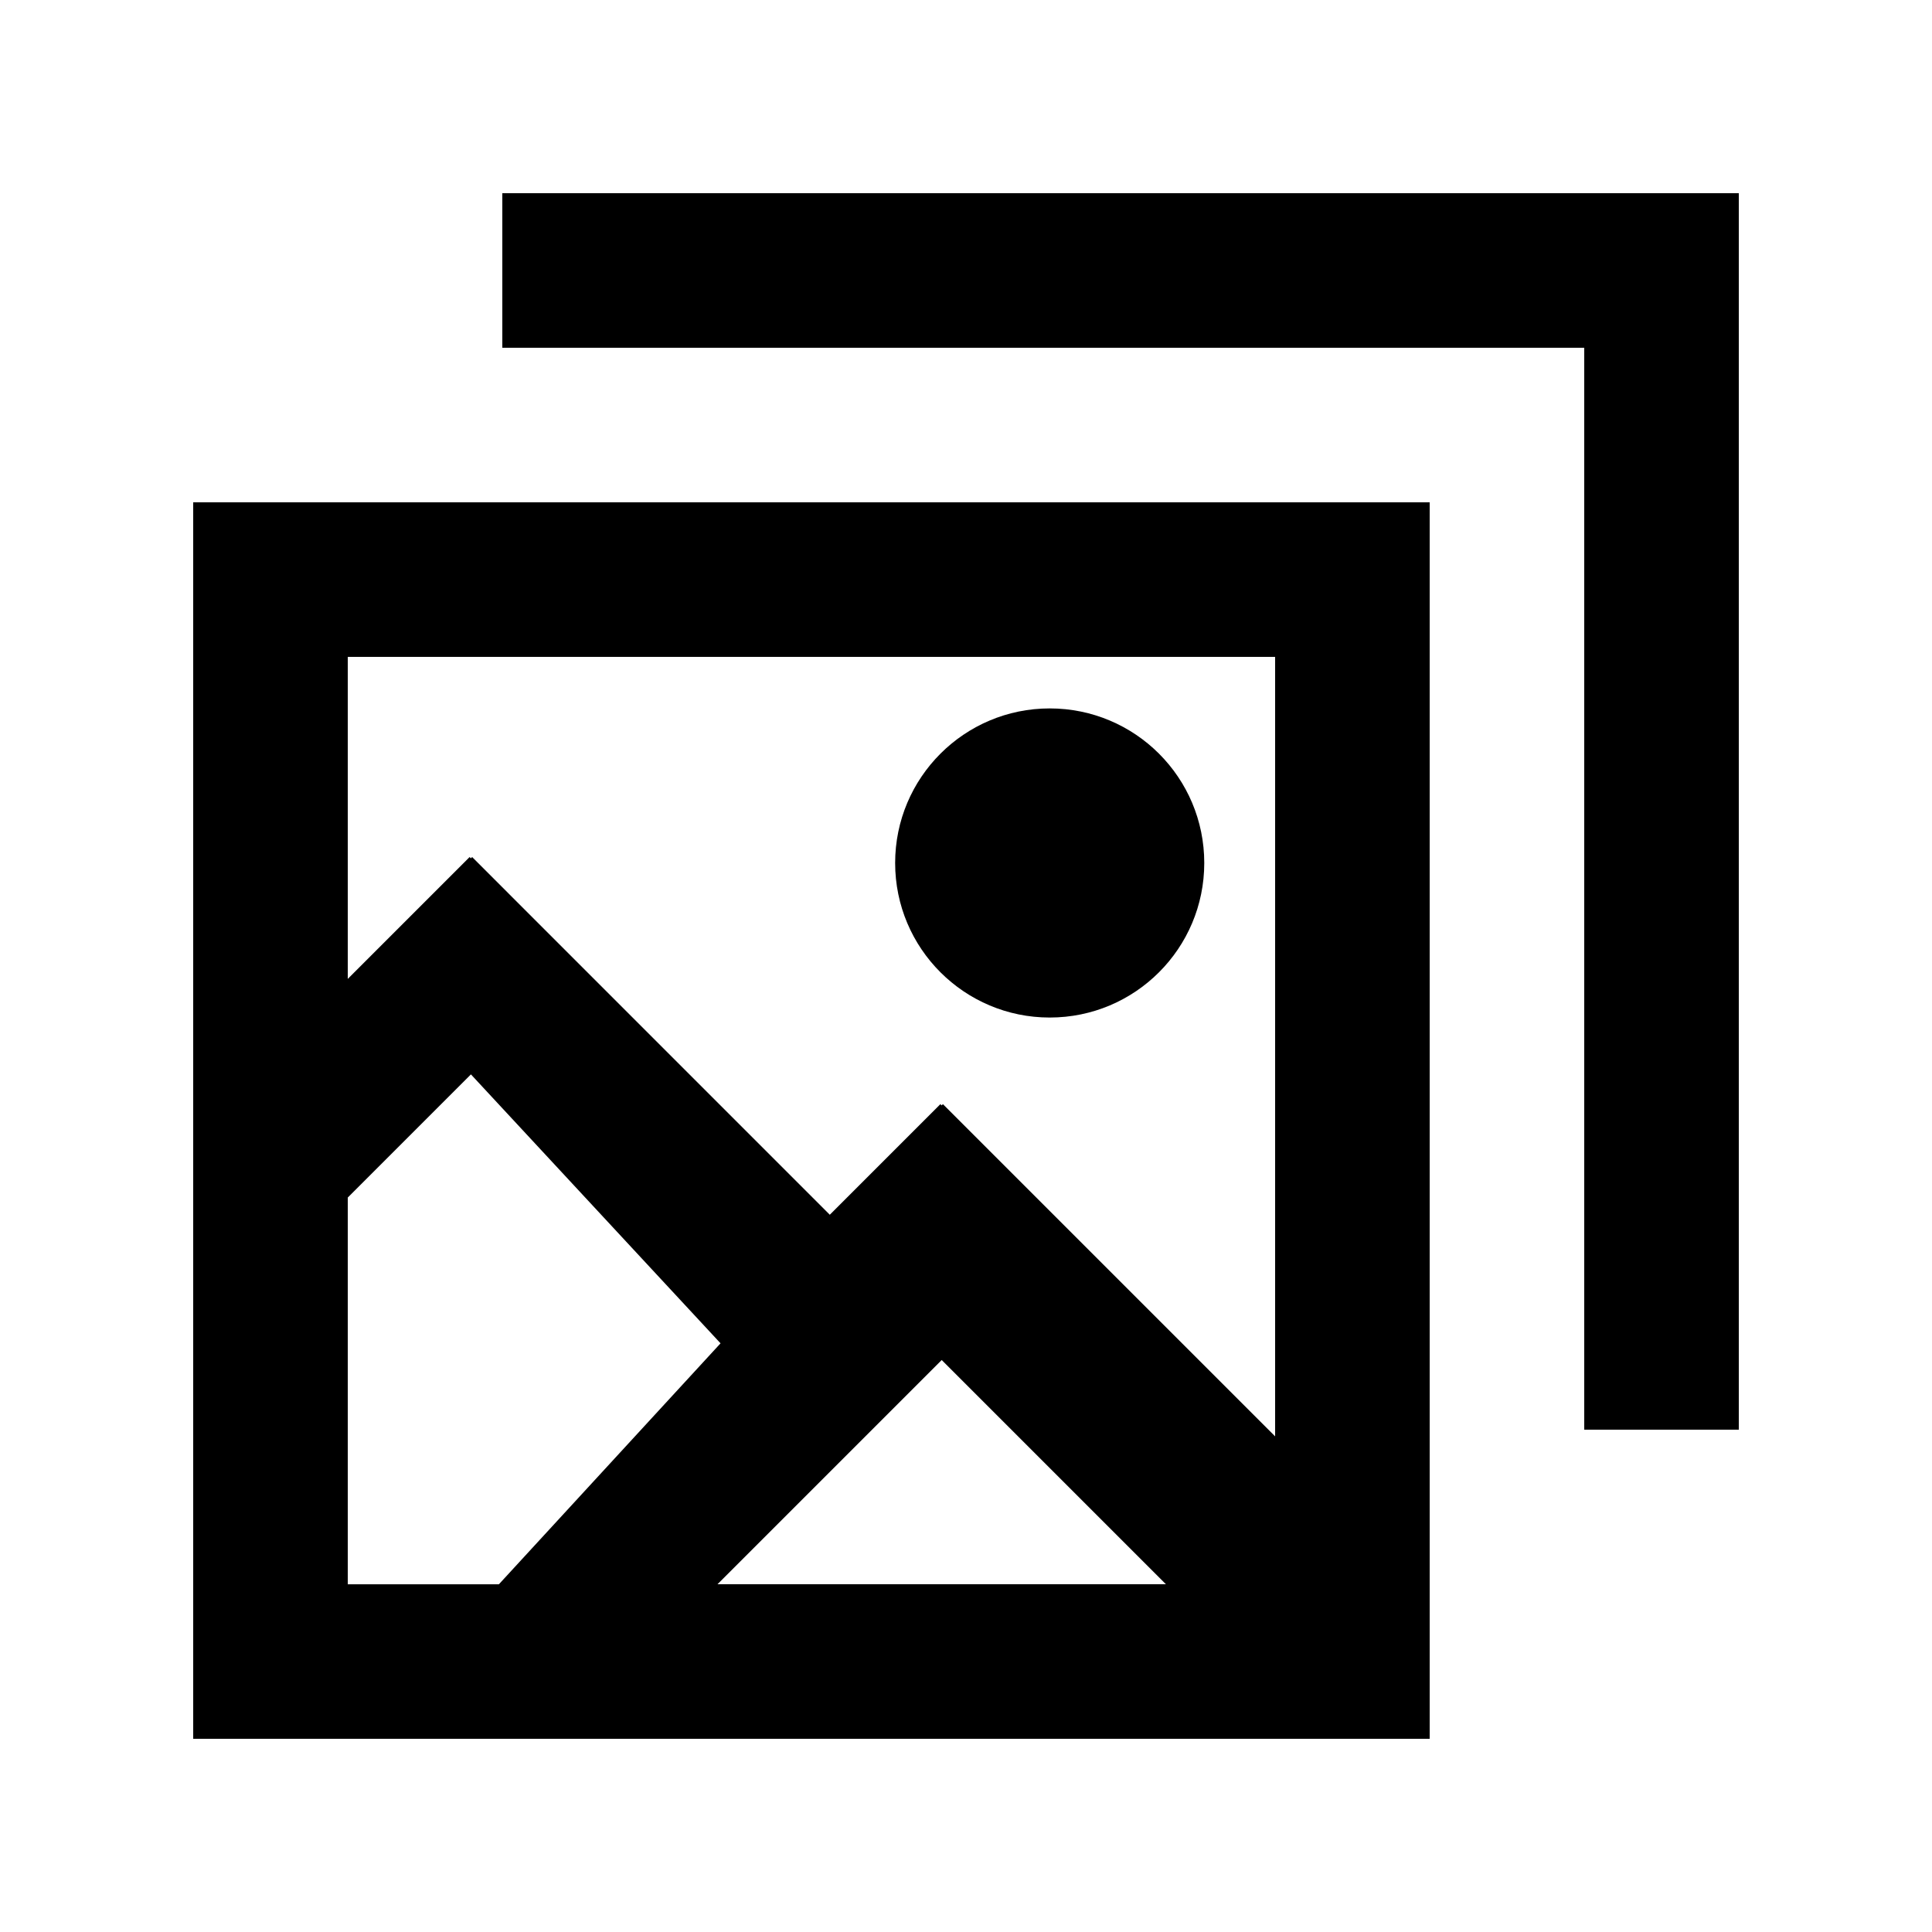 <!-- Generated by IcoMoon.io -->
<svg version="1.1" xmlns="http://www.w3.org/2000/svg" width="40" height="40" viewBox="0 0 40 40">
<title>mp-images-1</title>
<path d="M21.733 21.067v0c-1.766 0-3.2-1.432-3.2-3.2s1.434-3.2 3.2-3.2c1.768 0 3.2 1.432 3.2 3.2s-1.432 3.2-3.2 3.2zM7.2 32.8v-8.006l2.55-2.55 5.168 5.568-4.589 4.989h-3.13zM7.2 20.267v-6.667h19.2v16.138l-6.878-6.878-0.026 0.026-0.026-0.026-2.29 2.29-7.405-7.406-0.026 0.026-0.026-0.026-2.525 2.525zM24.138 32.8h-9.283l4.642-4.642 4.642 4.642zM4 36h25.6v-25.6h-25.6v25.6zM36 4h-25.6v3.2h22.4v22.4h3.2v-25.6z"></path>
</svg>
